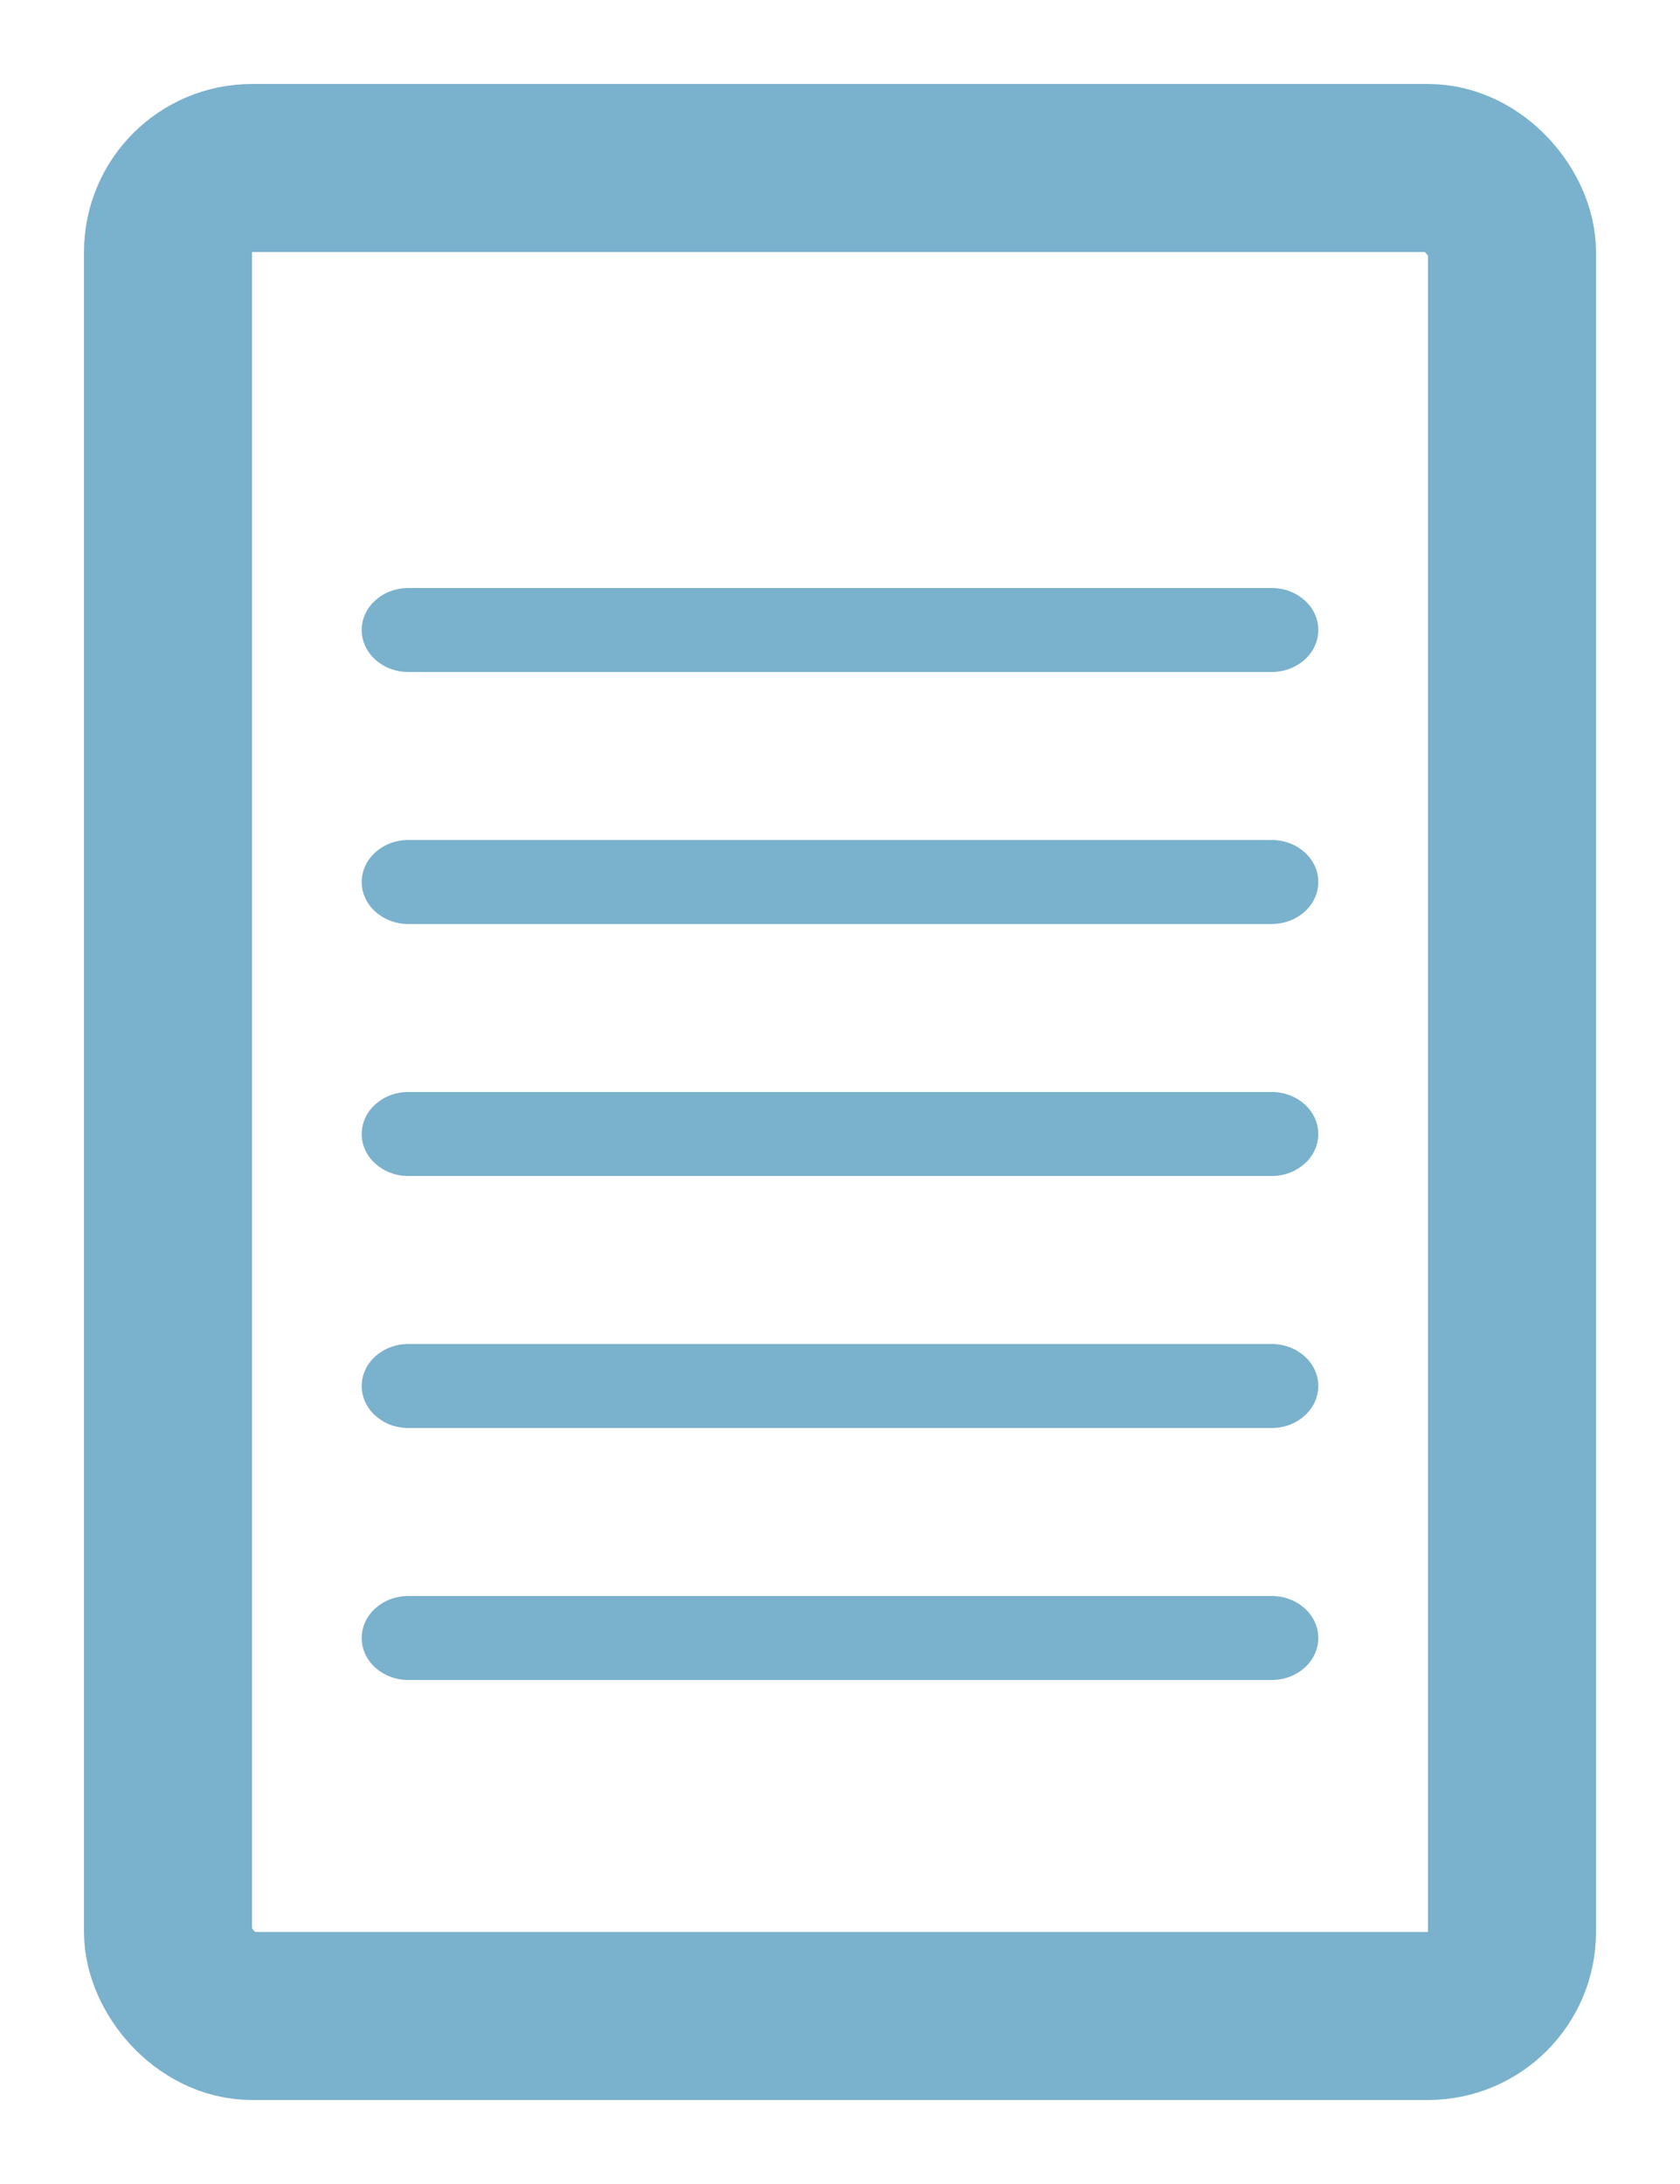 <?xml version="1.0" encoding="UTF-8" standalone="no"?>
<svg width="20px" height="26px" viewBox="0 0 20 26" version="1.1" xmlns="http://www.w3.org/2000/svg" xmlns:xlink="http://www.w3.org/1999/xlink" xmlns:sketch="http://www.bohemiancoding.com/sketch/ns">
    <!-- Generator: Sketch 3.2.2 (9983) - http://www.bohemiancoding.com/sketch -->
    <title>noun_43062_cc</title>
    <desc>Created with Sketch.</desc>
    <defs></defs>
    <g id="BLOG" stroke="none" stroke-width="1" fill="none" fill-rule="evenodd" sketch:type="MSPage">
        <g id="Blog" sketch:type="MSArtboardGroup" transform="translate(-391, -210)">
            <g id="POST" sketch:type="MSLayerGroup" transform="translate(377, 193)">
                <g id="ARTICLE" transform="translate(0, 7)" sketch:type="MSShapeGroup">
                    <g id="noun_43062_cc" transform="translate(16, 12)">
                        <rect id="Rectangle-13" stroke="#7AB1CC" stroke-width="2" x="0" y="0" width="16" height="22" rx="1"></rect>
                        <path d="M13.139,6 L2.861,6 C2.555,6 2.306,5.776 2.306,5.5 C2.306,5.224 2.555,5 2.861,5 L13.139,5 C13.445,5 13.694,5.224 13.694,5.5 C13.694,5.776 13.445,6 13.139,6 L13.139,6 Z" id="Shape" fill="#7AB1CC"></path>
                        <path d="M13.139,9 L2.861,9 C2.555,9 2.306,8.776 2.306,8.5 C2.306,8.224 2.555,8 2.861,8 L13.139,8 C13.445,8 13.694,8.224 13.694,8.5 C13.694,8.776 13.445,9 13.139,9 L13.139,9 Z" id="Shape" fill="#7AB1CC"></path>
                        <path d="M13.139,12 L2.861,12 C2.555,12 2.306,11.776 2.306,11.5 C2.306,11.224 2.555,11 2.861,11 L13.139,11 C13.445,11 13.694,11.224 13.694,11.5 C13.694,11.776 13.445,12 13.139,12 L13.139,12 Z" id="Shape" fill="#7AB1CC"></path>
                        <path d="M13.139,15 L2.861,15 C2.555,15 2.306,14.776 2.306,14.5 C2.306,14.224 2.555,14 2.861,14 L13.139,14 C13.445,14 13.694,14.224 13.694,14.5 C13.694,14.776 13.445,15 13.139,15 L13.139,15 Z" id="Shape" fill="#7AB1CC"></path>
                        <path d="M13.139,18 L2.861,18 C2.555,18 2.306,17.776 2.306,17.5 C2.306,17.224 2.555,17 2.861,17 L13.139,17 C13.445,17 13.694,17.224 13.694,17.5 C13.694,17.776 13.445,18 13.139,18 L13.139,18 Z" id="Shape" fill="#7AB1CC"></path>
                    </g>
                </g>
            </g>
        </g>
    </g>
</svg>